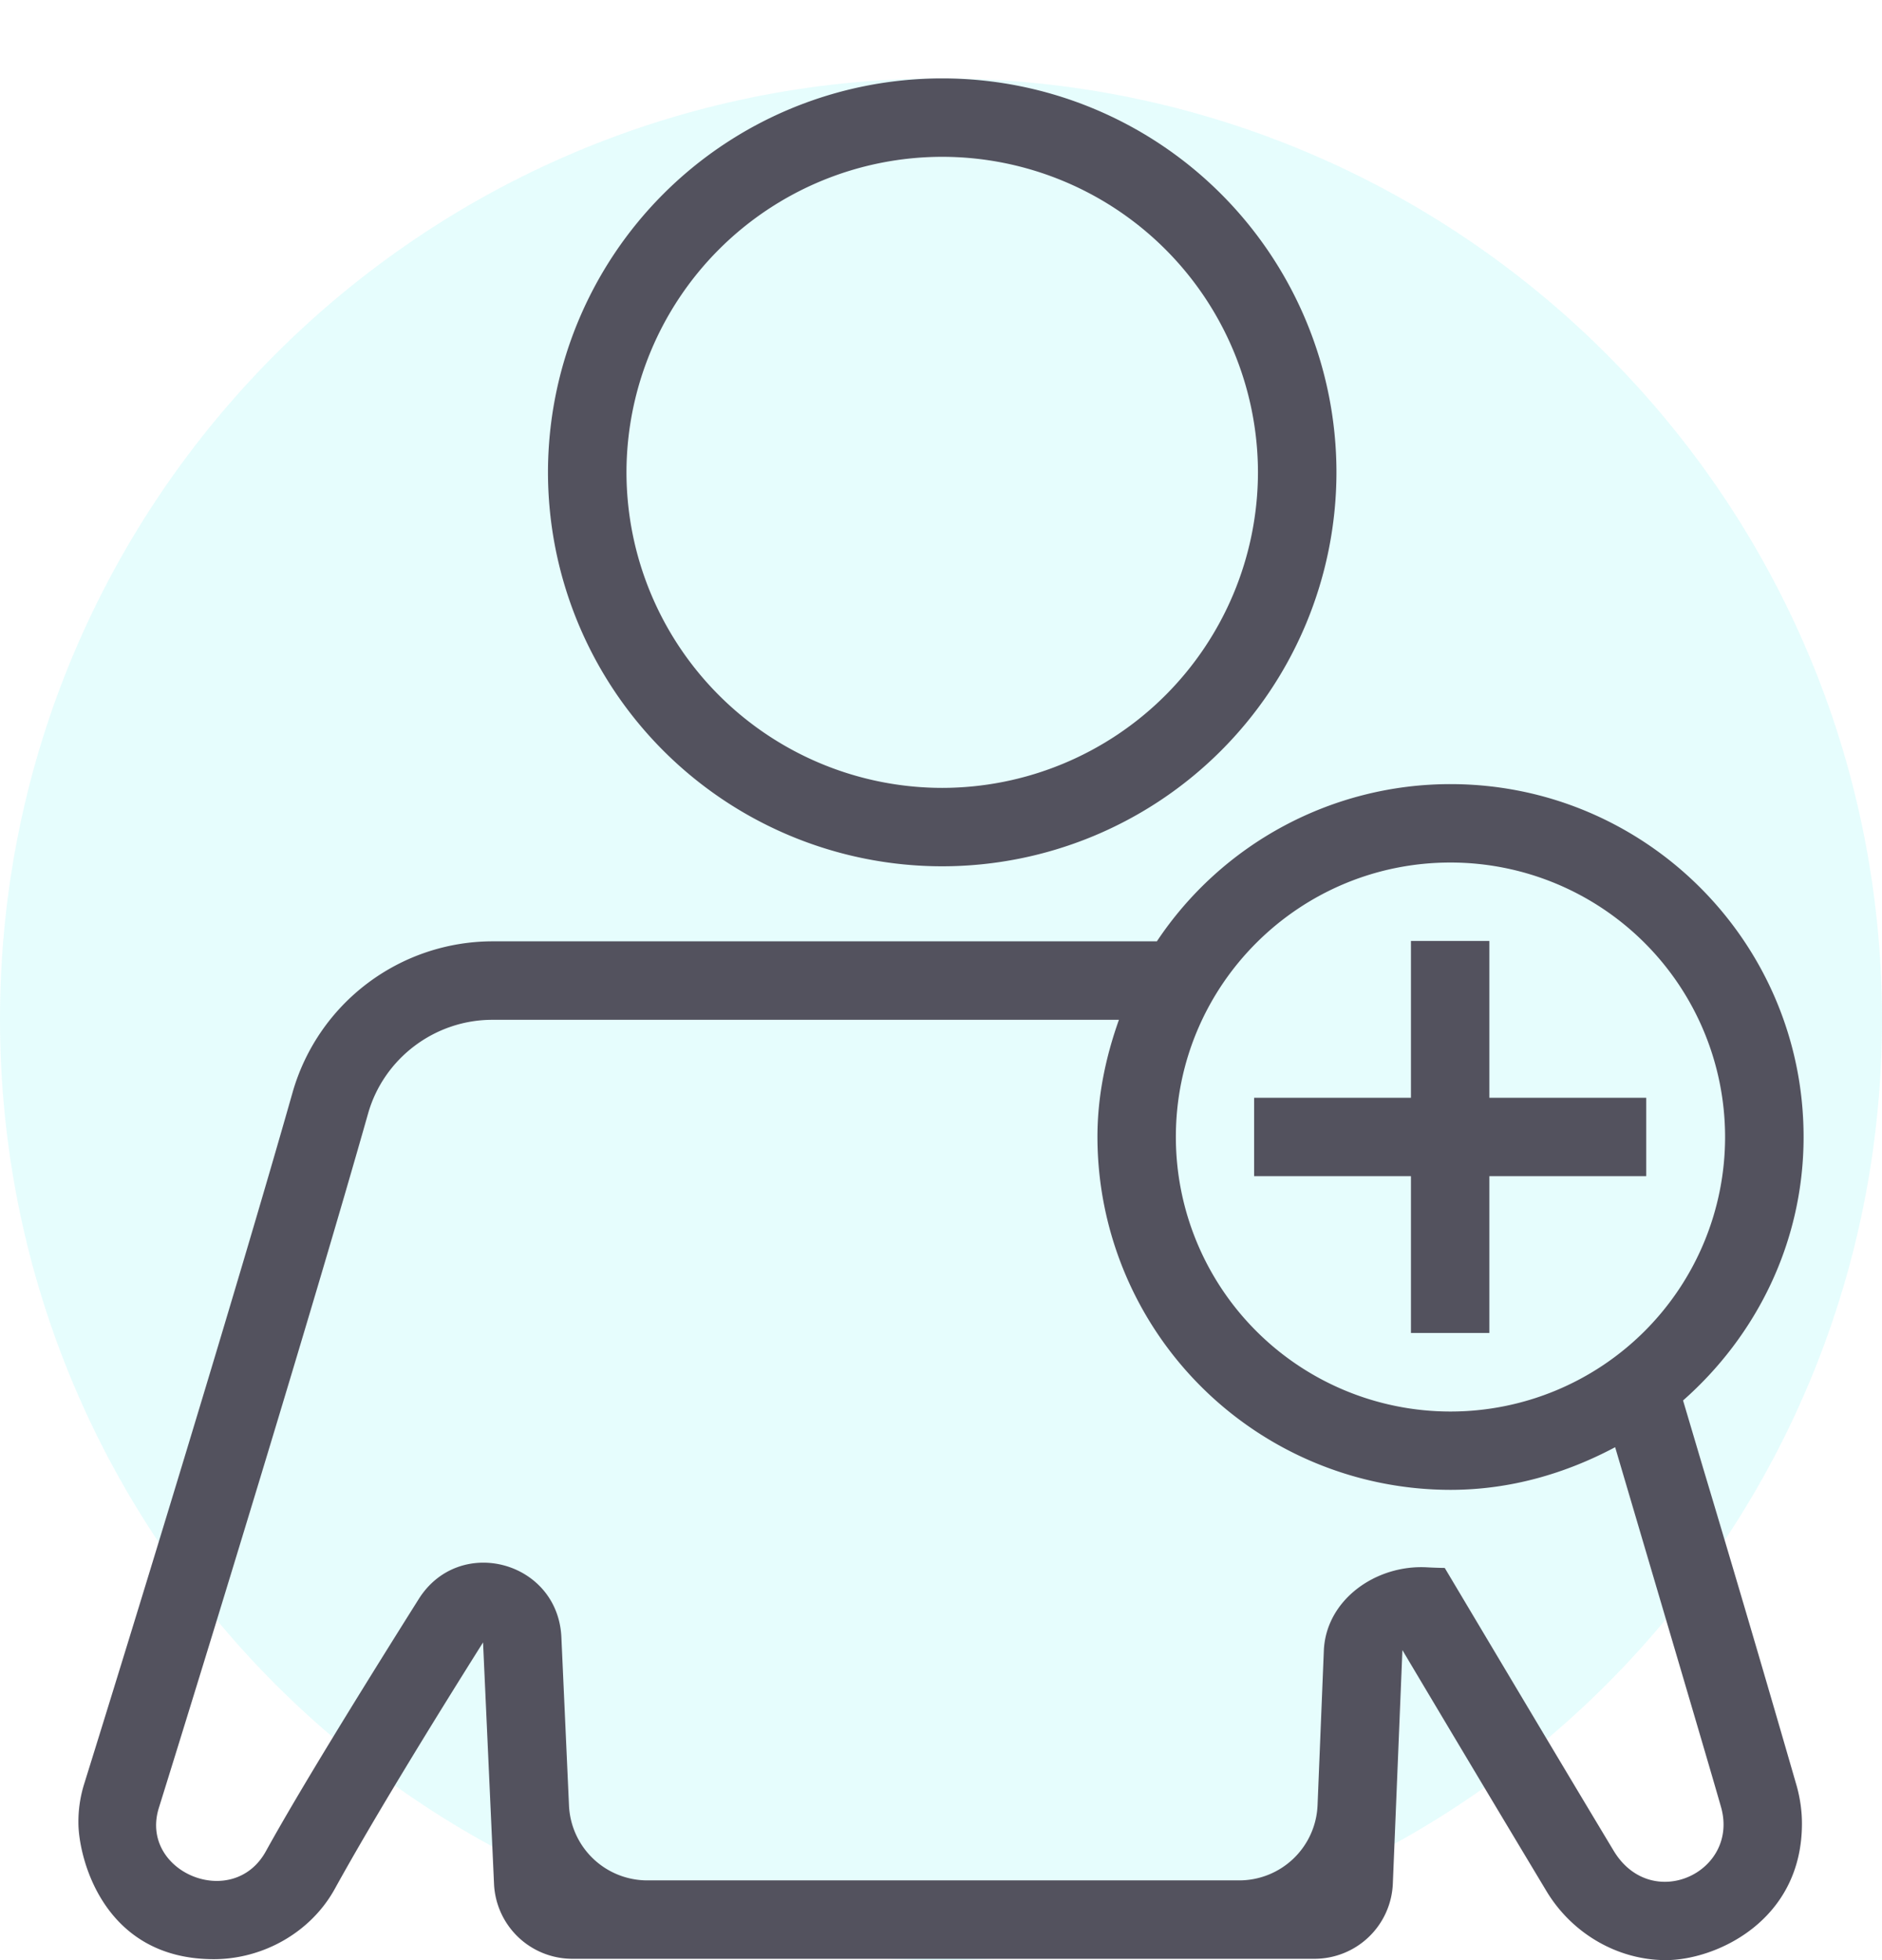 <svg width="24" height="25" viewBox="0 0 24 25" fill="none" xmlns="http://www.w3.org/2000/svg">
    <g filter="url(#yagmv1snpa)">
        <path d="M0 13C0 6.373 5.373 1 12 1s12 5.373 12 12-5.373 12-12 12S0 19.627 0 13z" fill="#00E6E6" fill-opacity=".1"/>
        <path fill-rule="evenodd" clip-rule="evenodd" d="M15.993 15.001h2v2h1v-2h2v-1h-2v-2h-1v2h-2v1zm4.585 8.604c-.637-1.059-1.569-2.625-2.154-3.607a5.422 5.422 0 0 1-.229-.008c-.65-.035-1.287.414-1.313 1.065l-.08 1.969a1 1 0 0 1-1 .959H8.256a1 1 0 0 1-1-.955l-.097-2.146c-.044-.972-1.303-1.31-1.82-.486-.736 1.17-1.526 2.45-1.947 3.213-.421.769-1.618.265-1.367-.548.608-1.952 1.948-6.316 2.669-8.859.2-.704.851-1.195 1.584-1.195h7.991c-.167.47-.274.968-.274 1.494a4.505 4.505 0 0 0 4.502 4.501c.763 0 1.47-.209 2.1-.544.595 2.018 1.201 4.064 1.352 4.596.228.828-.89 1.348-1.371.551zm-2.081-12.604a3.502 3.502 0 0 1 3.502 3.5 3.502 3.502 0 0 1-7.004 0c0-1.933 1.569-3.5 3.502-3.5zm3.219 7.714-.253-.853c.935-.825 1.537-2.018 1.537-3.361 0-2.484-2.018-4.5-4.503-4.5a4.497 4.497 0 0 0-3.744 2.005H6.278a2.656 2.656 0 0 0-2.546 1.924c-.719 2.533-2.055 6.886-2.662 8.834a1.61 1.61 0 0 0-.07.485c0 .43.307 1.739 1.727 1.739.623 0 1.234-.338 1.542-.896.504-.914 1.29-2.189 1.891-3.144l.14 3.08a1 1 0 0 0 .999.955h9.463a1 1 0 0 0 1-.959l.122-2.978a853.71 853.71 0 0 0 1.836 3.072c.326.544.911.882 1.524.882.634 0 1.735-.497 1.735-1.741 0-.154-.021-.313-.065-.474a402.012 402.012 0 0 0-1.198-4.07zM12.015 1a5.028 5.028 0 0 0-5.027 5.024 5.029 5.029 0 0 0 5.027 5.025 5.03 5.03 0 0 0 5.028-5.025A5.028 5.028 0 0 0 12.015 1zm0 1a4.03 4.03 0 0 1 4.027 4.024 4.031 4.031 0 0 1-4.027 4.025 4.03 4.03 0 0 1-4.026-4.025A4.03 4.03 0 0 1 12.015 2z" fill="#53525E"/>
    </g>
    <defs>
        <filter id="yagmv1snpa" x="-4" y="-4" width="32" height="33" filterUnits="userSpaceOnUse" color-interpolation-filters="sRGB">
            <feFlood flood-opacity="0" result="BackgroundImageFix"/>
            <feGaussianBlur in="BackgroundImage" stdDeviation="2"/>
            <feComposite in2="SourceAlpha" operator="in" result="effect1_backgroundBlur_6_2682"/>
            <feBlend in="SourceGraphic" in2="effect1_backgroundBlur_6_2682" result="shape"/>
        </filter>
    </defs>
</svg>
